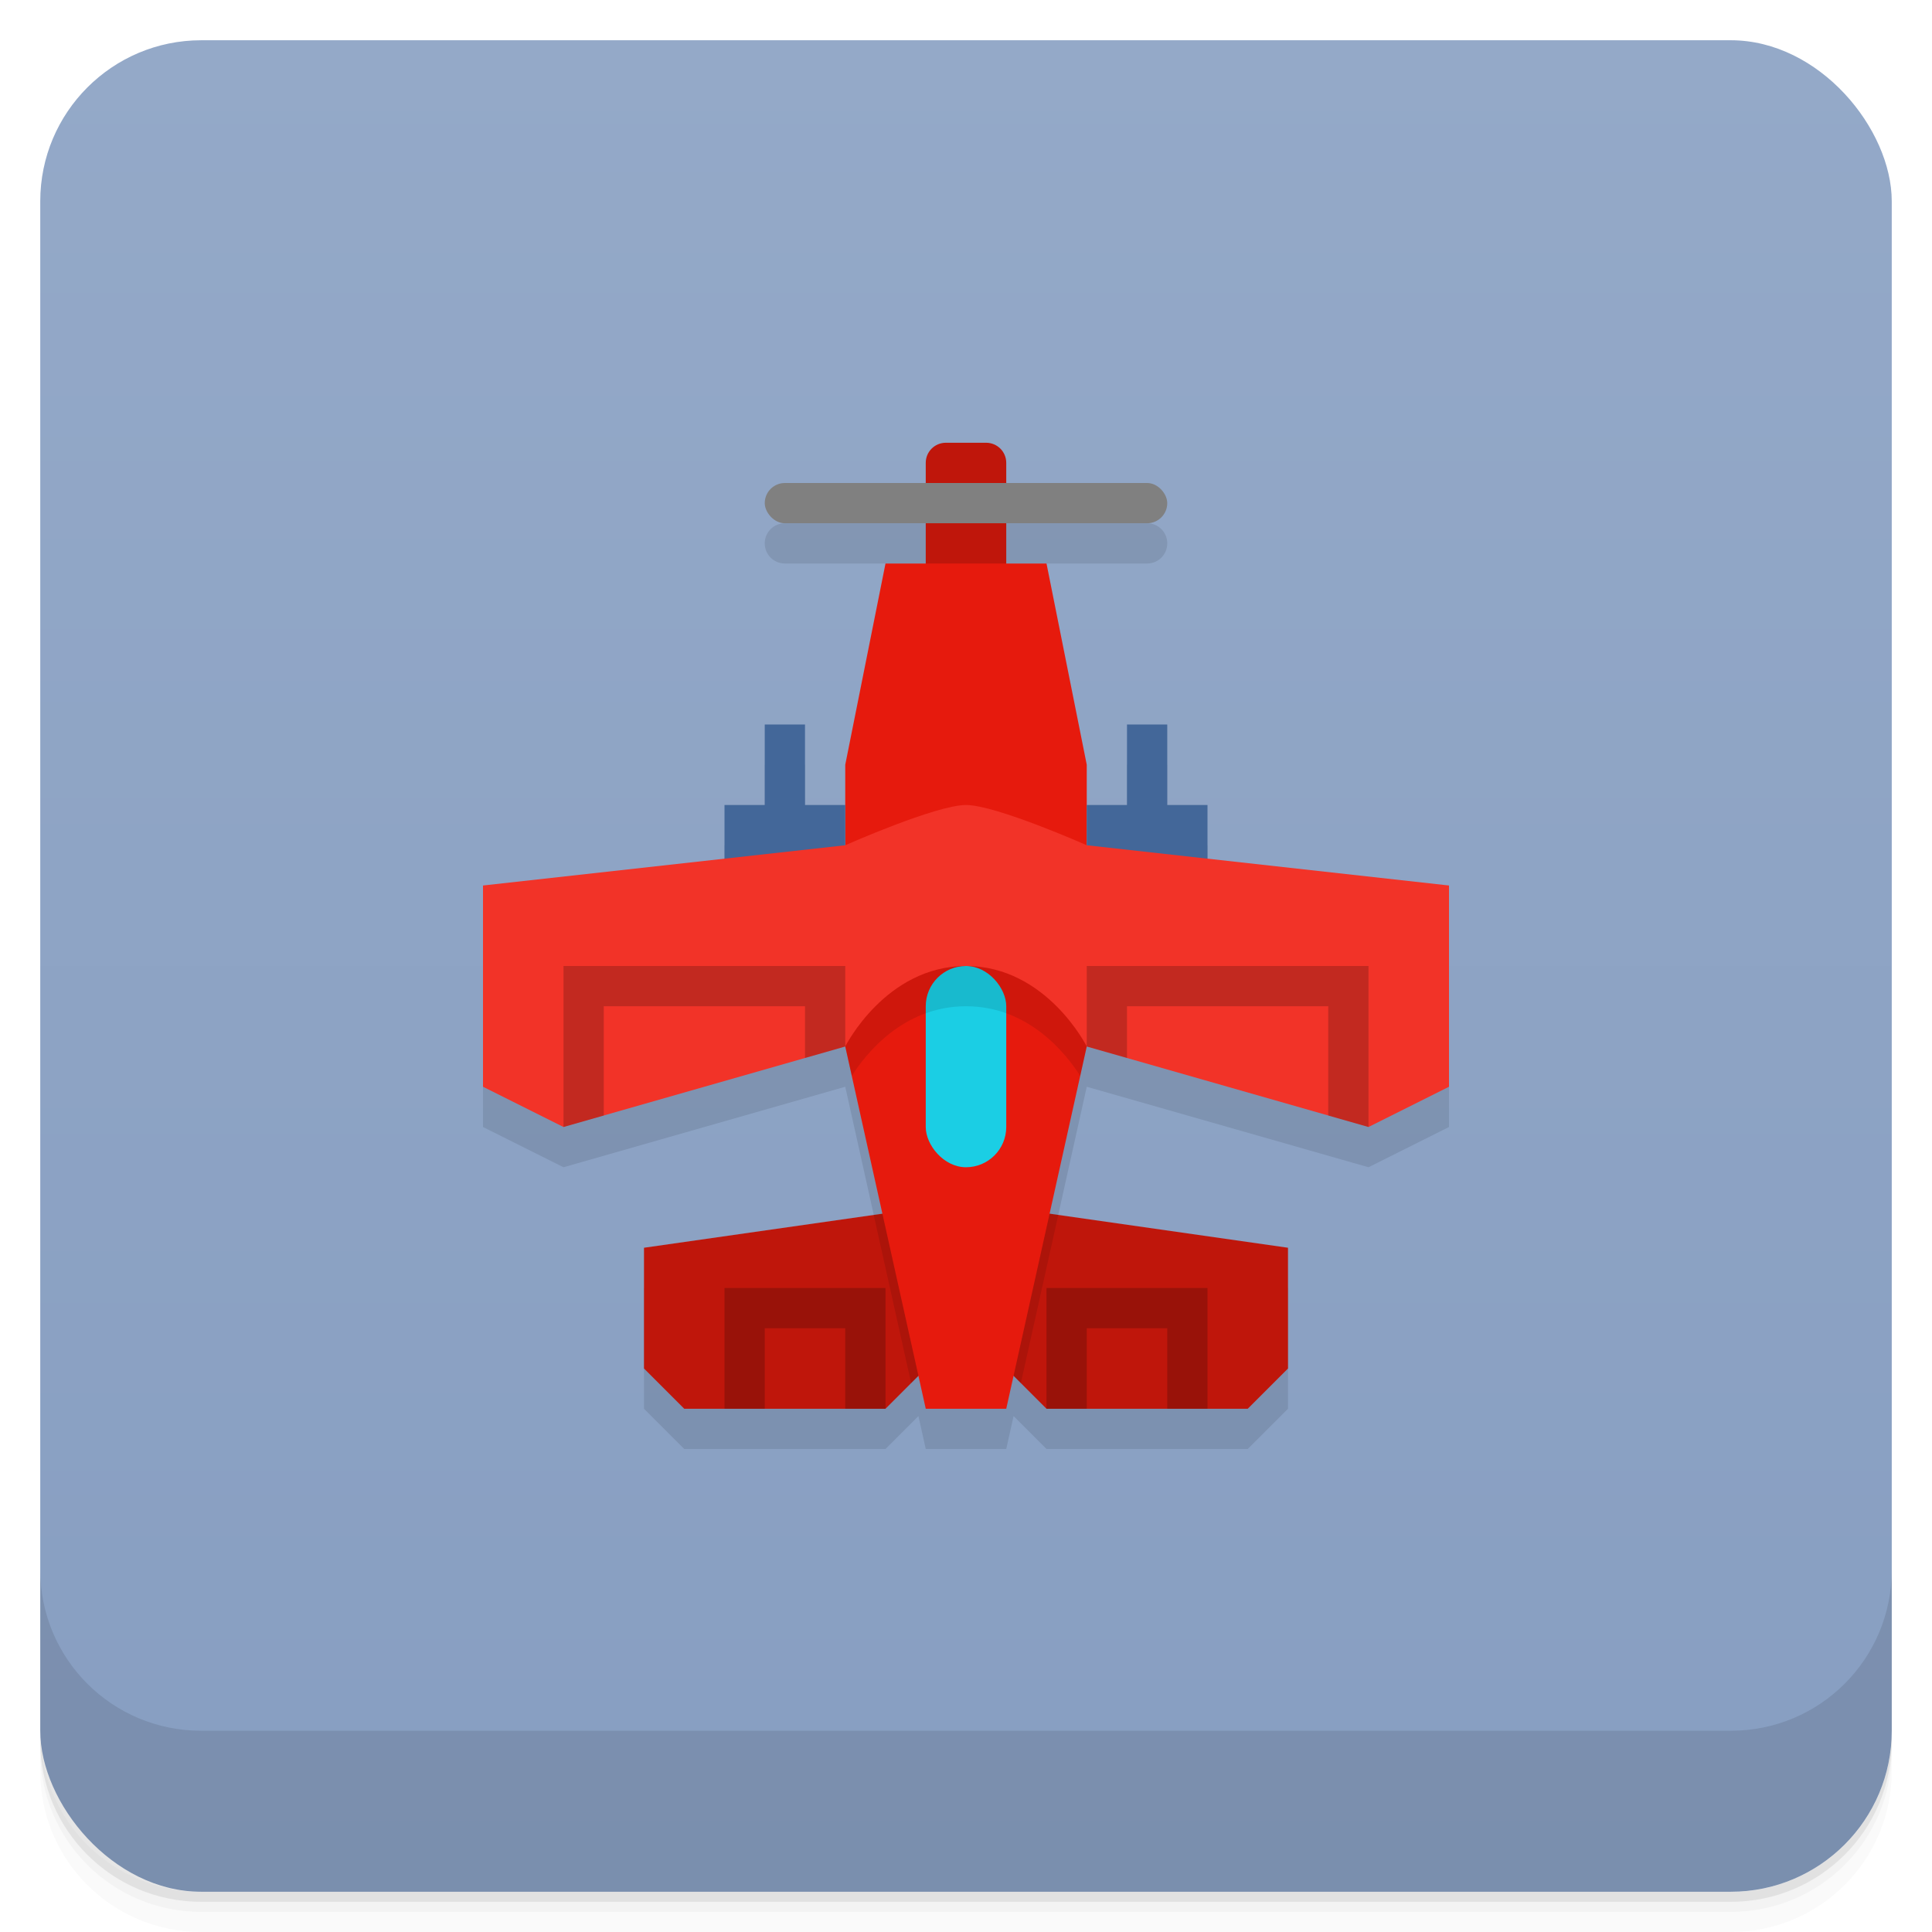 <svg version="1.1" viewBox="0 0 48 48" xmlns="http://www.w3.org/2000/svg">
 <defs>
  <linearGradient id="bg" x2="0" y1="1" y2="47" gradientUnits="userSpaceOnUse">
   <stop style="stop-color:#94a9c8" offset="0"/>
   <stop style="stop-color:#879ec1" offset="1"/>
  </linearGradient>
 </defs>
 <path d="m1 43v0.25c0 2.216 1.784 4 4 4h38c2.216 0 4-1.784 4-4v-0.25c0 2.216-1.784 4-4 4h-38c-2.216 0-4-1.784-4-4zm0 0.5v0.5c0 2.216 1.784 4 4 4h38c2.216 0 4-1.784 4-4v-0.5c0 2.216-1.784 4-4 4h-38c-2.216 0-4-1.784-4-4z" style="opacity:.02"/>
 <path d="m1 43.25v0.25c0 2.216 1.784 4 4 4h38c2.216 0 4-1.784 4-4v-0.25c0 2.216-1.784 4-4 4h-38c-2.216 0-4-1.784-4-4z" style="opacity:.05"/>
 <path d="m1 43v0.25c0 2.216 1.784 4 4 4h38c2.216 0 4-1.784 4-4v-0.25c0 2.216-1.784 4-4 4h-38c-2.216 0-4-1.784-4-4z" style="opacity:.1"/>
 <rect x="1" y="1" width="46" height="46" rx="4" style="fill:url(#bg)"/>
 <path d="m1 39v4c0 2.216 1.784 4 4 4h38c2.216 0 4-1.784 4-4v-4c0 2.216-1.784 4-4 4h-38c-2.216 0-4-1.784-4-4z" style="opacity:.1"/>
 <path d="m23.5 12c-0.277 0-0.5 0.223-0.5 0.5v0.5h-3.5c-0.277 0-0.5 0.223-0.5 0.5s0.223 0.5 0.5 0.5h3.5v1h-1l-1 5v1h-1v-2h-1v2h-1v1.334l-6 0.666v5l2 1 7-2 0.924 4.154-5.924 0.846v3l1 1h5l0.818-0.818 0.182 0.818h2l0.182-0.818 0.818 0.818h5l1-1v-3l-5.924-0.846 0.924-4.154 7 2 2-1v-5l-6-0.666v-1.334h-1v-2h-1v2h-1v-1l-1-5h-1v-1h3.5c0.277 0 0.5-0.223 0.5-0.5s-0.223-0.5-0.5-0.5h-3.5v-0.5c0-0.277-0.223-0.5-0.5-0.5z" style="opacity:.1"/>
 <path d="m23.5 11c-0.277 0-0.5 0.223-0.5 0.5v3c0 0.277 0.223 0.5 0.5 0.5h1c0.277 0 0.5-0.223 0.5-0.5v-3c0-0.277-0.223-0.5-0.5-0.5zm-0.5 19-7 1v3l1 1h5l1-1zm2 0v4l1 1h5l1-1v-3z" style="fill:#bf160b"/>
 <rect x="19" y="12" width="10" height="1" ry=".5" style="fill:#808080;paint-order:stroke fill markers;stroke-width:1.118"/>
 <path d="m23 30-1.293 0.186 0.93 4.178 0.363-0.363v-4zm2 0v4l0.363 0.363 0.93-4.178-1.293-0.186z" style="opacity:.1"/>
 <path d="m22 14-1 5v7l2 9h2l2-9v-7l-1-5z" style="fill:#e61a0d"/>
 <rect x="23" y="24" width="2" height="5" ry="1" style="fill:#1bcee4;paint-order:stroke fill markers"/>
 <path d="m19 18v2h-1v5h3v-5h-1v-2zm9 0v2h-1v5h3v-5h-1v-2z" style="fill:#436799;paint-order:stroke fill markers"/>
 <path d="m24 21c-0.745 0-3 1-3 1v4l0.162 0.73c0.338-0.531 1.269-1.73 2.838-1.73s2.499 1.2 2.838 1.73l0.162-0.73v-4s-2.255-1-3-1z" style="opacity:.1"/>
 <path d="m24 20c-0.745 0-3 1-3 1l-9 1v5l2 1 7-2s1-2 3-2 3 2 3 2l7 2 2-1v-5l-9-1s-2.255-1-3-1z" style="fill:#f23328"/>
 <path d="m14 24v4l1-0.285v-2.715h5v1.285l1-0.285v-2h-7zm13 0v2l1 0.285v-1.285h5v2.715l1 0.285v-4h-7zm-9 8v3h1v-2h2v2h1v-3zm8 0v3h1v-2h2v2h1v-3z" style="opacity:.2"/>
</svg>
